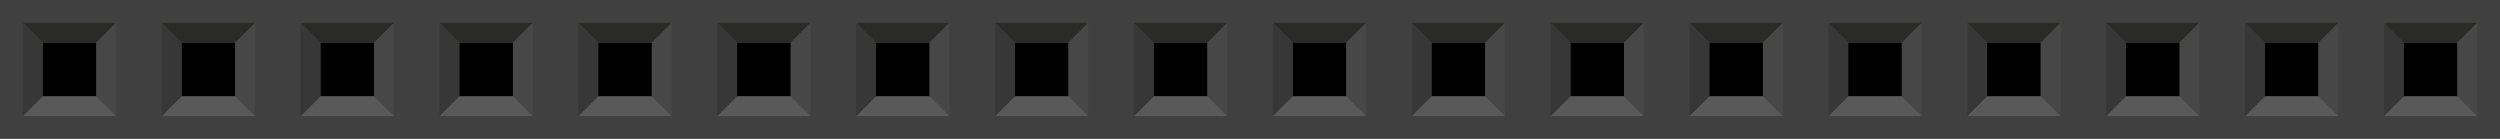 <ns0:svg xmlns:ns0="http://www.w3.org/2000/svg" version="1.1" baseProfile="basic" id="svg" x="0px" y="0px" width="1.8in" height="0.10in" viewBox="0 0 129.222 7.178" xml:space="preserve">

<ns0:rect id="generic-female-header_bread_18_pin_0" x="2.202" y="2.202" fill="none" width="2.775" height="2.775" />
<ns0:rect id="connector0terminal" x="2.511" y="2.463" fill="none" width="2.152" height="2.25" />
<ns0:rect id="generic-female-header_bread_18_pin_1" x="9.381" y="2.202" fill="none" width="2.775" height="2.775" />
<ns0:rect id="connector1terminal" x="9.69" y="2.463" fill="none" width="2.152" height="2.25" />
<ns0:rect id="generic-female-header_bread_18_pin_2" x="16.56" y="2.202" fill="none" width="2.775" height="2.775" />
<ns0:rect id="connector2terminal" x="16.869" y="2.463" fill="none" width="2.152" height="2.25" />
<ns0:rect id="generic-female-header_bread_18_pin_3" x="23.739" y="2.202" fill="none" width="2.775" height="2.775" />
<ns0:rect id="connector3terminal" x="24.048" y="2.463" fill="none" width="2.152" height="2.25" />
<ns0:rect id="generic-female-header_bread_18_pin_4" x="30.918" y="2.202" fill="none" width="2.775" height="2.775" />
<ns0:rect id="connector4terminal" x="31.227" y="2.463" fill="none" width="2.152" height="2.25" />
<ns0:rect id="generic-female-header_bread_18_pin_5" x="38.097" y="2.202" fill="none" width="2.775" height="2.775" />
<ns0:rect id="connector5terminal" x="38.406" y="2.463" fill="none" width="2.152" height="2.25" />
<ns0:rect id="generic-female-header_bread_18_pin_6" x="45.276" y="2.202" fill="none" width="2.775" height="2.775" />
<ns0:rect id="connector6terminal" x="45.585" y="2.463" fill="none" width="2.152" height="2.25" />
<ns0:rect id="generic-female-header_bread_18_pin_7" x="52.455" y="2.202" fill="none" width="2.775" height="2.775" />
<ns0:rect id="connector7terminal" x="52.764" y="2.463" fill="none" width="2.152" height="2.25" />
<ns0:rect id="generic-female-header_bread_18_pin_8" x="59.634" y="2.202" fill="none" width="2.775" height="2.775" />
<ns0:rect id="connector8terminal" x="59.943" y="2.463" fill="none" width="2.152" height="2.25" />
<ns0:rect id="generic-female-header_bread_18_pin_9" x="66.813" y="2.202" fill="none" width="2.775" height="2.775" />
<ns0:rect id="connector9terminal" x="67.122" y="2.463" fill="none" width="2.152" height="2.25" />
<ns0:rect id="generic-female-header_bread_18_pin_10" x="73.992" y="2.202" fill="none" width="2.775" height="2.775" />
<ns0:rect id="connector10terminal" x="74.301" y="2.463" fill="none" width="2.152" height="2.25" />
<ns0:rect id="generic-female-header_bread_18_pin_11" x="81.171" y="2.202" fill="none" width="2.775" height="2.775" />
<ns0:rect id="connector11terminal" x="81.48" y="2.463" fill="none" width="2.152" height="2.25" />
<ns0:rect id="generic-female-header_bread_18_pin_12" x="88.35" y="2.202" fill="none" width="2.775" height="2.775" />
<ns0:rect id="connector12terminal" x="88.659" y="2.463" fill="none" width="2.152" height="2.25" />
<ns0:rect id="generic-female-header_bread_18_pin_13" x="95.529" y="2.202" fill="none" width="2.775" height="2.775" />
<ns0:rect id="connector13terminal" x="95.838" y="2.463" fill="none" width="2.152" height="2.25" />
<ns0:rect id="generic-female-header_bread_18_pin_14" x="102.708" y="2.202" fill="none" width="2.775" height="2.775" />
<ns0:rect id="connector14terminal" x="103.017" y="2.463" fill="none" width="2.152" height="2.25" />
<ns0:rect id="generic-female-header_bread_18_pin_15" x="109.887" y="2.202" fill="none" width="2.775" height="2.775" />
<ns0:rect id="connector15terminal" x="110.196" y="2.463" fill="none" width="2.152" height="2.25" />
<ns0:rect id="generic-female-header_bread_18_pin_16" x="117.066" y="2.202" fill="none" width="2.775" height="2.775" />
<ns0:rect id="connector16terminal" x="117.375" y="2.463" fill="none" width="2.152" height="2.25" />
<ns0:rect id="generic-female-header_bread_18_pin_17" x="124.245" y="2.202" fill="none" width="2.775" height="2.775" />
<ns0:rect id="connector17terminal" x="124.554" y="2.463" fill="none" width="2.152" height="2.25" />

<ns0:g id="breadboard">
	<ns0:rect fill="#404040" width="129.222" height="7.178" />
	<ns0:rect x="2.204" y="2.202" width="2.773" height="2.773" />
	<ns0:polygon fill="#2A2A29" points="1.181,1.18 2.202,2.202 4.977,2.202 5.999,1.18  " />
	<ns0:polygon fill="#474747" points="5.999,1.18 4.977,2.205 4.977,4.978 5.999,5.998  " />
	<ns0:polygon fill="#595959" points="5.998,5.998 4.976,4.978 2.202,4.978 1.181,5.998  " />
	<ns0:polygon fill="#373737" points="1.179,5.998 2.202,4.976 2.202,2.202 1.179,1.18  " />
	<ns0:rect x="9.383" y="2.202" width="2.773" height="2.773" />
	<ns0:polygon fill="#2A2A29" points="8.36,1.18 9.381,2.202 12.156,2.202 13.178,1.18  " />
	<ns0:polygon fill="#474747" points="13.178,1.18 12.156,2.205 12.156,4.978 13.178,5.998  " />
	<ns0:polygon fill="#595959" points="13.177,5.998 12.155,4.978 9.381,4.978 8.36,5.998  " />
	<ns0:polygon fill="#373737" points="8.358,5.998 9.381,4.976 9.381,2.202 8.358,1.18  " />
	<ns0:rect x="16.562" y="2.202" width="2.773" height="2.773" />
	<ns0:polygon fill="#2A2A29" points="15.539,1.18 16.56,2.202 19.335,2.202 20.357,1.18  " />
	<ns0:polygon fill="#474747" points="20.357,1.18 19.335,2.205 19.335,4.978 20.357,5.998  " />
	<ns0:polygon fill="#595959" points="20.356,5.998 19.334,4.978 16.56,4.978 15.539,5.998  " />
	<ns0:polygon fill="#373737" points="15.537,5.998 16.56,4.976 16.56,2.202 15.537,1.18  " />
	<ns0:rect x="23.741" y="2.202" width="2.773" height="2.773" />
	<ns0:polygon fill="#2A2A29" points="22.718,1.18 23.739,2.202 26.514,2.202 27.536,1.18  " />
	<ns0:polygon fill="#474747" points="27.536,1.18 26.514,2.205 26.514,4.978 27.536,5.998  " />
	<ns0:polygon fill="#595959" points="27.535,5.998 26.513,4.978 23.739,4.978 22.718,5.998  " />
	<ns0:polygon fill="#373737" points="22.716,5.998 23.739,4.976 23.739,2.202 22.716,1.18  " />
	<ns0:rect x="30.92" y="2.202" width="2.773" height="2.773" />
	<ns0:polygon fill="#2A2A29" points="29.897,1.18 30.918,2.202 33.693,2.202 34.715,1.18  " />
	<ns0:polygon fill="#474747" points="34.715,1.18 33.693,2.205 33.693,4.978 34.715,5.998  " />
	<ns0:polygon fill="#595959" points="34.714,5.998 33.692,4.978 30.918,4.978 29.897,5.998  " />
	<ns0:polygon fill="#373737" points="29.895,5.998 30.918,4.976 30.918,2.202 29.895,1.18  " />
	<ns0:rect x="38.099" y="2.202" width="2.773" height="2.773" />
	<ns0:polygon fill="#2A2A29" points="37.076,1.18 38.097,2.202 40.872,2.202 41.894,1.18  " />
	<ns0:polygon fill="#474747" points="41.894,1.18 40.872,2.205 40.872,4.978 41.894,5.998  " />
	<ns0:polygon fill="#595959" points="41.893,5.998 40.871,4.978 38.097,4.978 37.076,5.998  " />
	<ns0:polygon fill="#373737" points="37.074,5.998 38.097,4.976 38.097,2.202 37.074,1.18  " />
	<ns0:rect x="45.278" y="2.202" width="2.773" height="2.773" />
	<ns0:polygon fill="#2A2A29" points="44.255,1.18 45.276,2.202 48.051,2.202 49.073,1.18  " />
	<ns0:polygon fill="#474747" points="49.073,1.18 48.051,2.205 48.051,4.978 49.073,5.998  " />
	<ns0:polygon fill="#595959" points="49.072,5.998 48.05,4.978 45.276,4.978 44.255,5.998  " />
	<ns0:polygon fill="#373737" points="44.253,5.998 45.276,4.976 45.276,2.202 44.253,1.18  " />
	<ns0:rect x="52.457" y="2.202" width="2.773" height="2.773" />
	<ns0:polygon fill="#2A2A29" points="51.434,1.18 52.455,2.202 55.23,2.202 56.252,1.18  " />
	<ns0:polygon fill="#474747" points="56.252,1.18 55.23,2.205 55.23,4.978 56.252,5.998  " />
	<ns0:polygon fill="#595959" points="56.251,5.998 55.229,4.978 52.455,4.978 51.434,5.998  " />
	<ns0:polygon fill="#373737" points="51.432,5.998 52.455,4.976 52.455,2.202 51.432,1.18  " />
	<ns0:rect x="59.636" y="2.202" width="2.773" height="2.773" />
	<ns0:polygon fill="#2A2A29" points="58.613,1.18 59.634,2.202 62.409,2.202 63.431,1.18  " />
	<ns0:polygon fill="#474747" points="63.431,1.18 62.409,2.205 62.409,4.978 63.431,5.998  " />
	<ns0:polygon fill="#595959" points="63.43,5.998 62.408,4.978 59.634,4.978 58.613,5.998  " />
	<ns0:polygon fill="#373737" points="58.611,5.998 59.634,4.976 59.634,2.202 58.611,1.18  " />
	<ns0:rect x="66.815" y="2.202" width="2.773" height="2.773" />
	<ns0:polygon fill="#2A2A29" points="65.792,1.18 66.813,2.202 69.588,2.202 70.61,1.18  " />
	<ns0:polygon fill="#474747" points="70.61,1.18 69.588,2.205 69.588,4.978 70.61,5.998  " />
	<ns0:polygon fill="#595959" points="70.609,5.998 69.587,4.978 66.813,4.978 65.792,5.998  " />
	<ns0:polygon fill="#373737" points="65.79,5.998 66.813,4.976 66.813,2.202 65.79,1.18  " />
	<ns0:rect x="73.994" y="2.202" width="2.773" height="2.773" />
	<ns0:polygon fill="#2A2A29" points="72.971,1.18 73.992,2.202 76.767,2.202 77.789,1.18  " />
	<ns0:polygon fill="#474747" points="77.789,1.18 76.767,2.205 76.767,4.978 77.789,5.998  " />
	<ns0:polygon fill="#595959" points="77.788,5.998 76.766,4.978 73.992,4.978 72.971,5.998  " />
	<ns0:polygon fill="#373737" points="72.969,5.998 73.992,4.976 73.992,2.202 72.969,1.18  " />
	<ns0:rect x="81.173" y="2.202" width="2.773" height="2.773" />
	<ns0:polygon fill="#2A2A29" points="80.15,1.18 81.171,2.202 83.946,2.202 84.968,1.18  " />
	<ns0:polygon fill="#474747" points="84.968,1.18 83.946,2.205 83.946,4.978 84.968,5.998  " />
	<ns0:polygon fill="#595959" points="84.967,5.998 83.945,4.978 81.171,4.978 80.15,5.998  " />
	<ns0:polygon fill="#373737" points="80.148,5.998 81.171,4.976 81.171,2.202 80.148,1.18  " />
	<ns0:rect x="88.352" y="2.202" width="2.773" height="2.773" />
	<ns0:polygon fill="#2A2A29" points="87.329,1.18 88.35,2.202 91.125,2.202 92.147,1.18  " />
	<ns0:polygon fill="#474747" points="92.147,1.18 91.125,2.205 91.125,4.978 92.147,5.998  " />
	<ns0:polygon fill="#595959" points="92.146,5.998 91.124,4.978 88.35,4.978 87.329,5.998  " />
	<ns0:polygon fill="#373737" points="87.327,5.998 88.35,4.976 88.35,2.202 87.327,1.18  " />
	<ns0:rect x="95.531" y="2.202" width="2.773" height="2.773" />
	<ns0:polygon fill="#2A2A29" points="94.508,1.18 95.529,2.202 98.304,2.202 99.326,1.18  " />
	<ns0:polygon fill="#474747" points="99.326,1.18 98.304,2.205 98.304,4.978 99.326,5.998  " />
	<ns0:polygon fill="#595959" points="99.325,5.998 98.303,4.978 95.529,4.978 94.508,5.998  " />
	<ns0:polygon fill="#373737" points="94.506,5.998 95.529,4.976 95.529,2.202 94.506,1.18  " />
	<ns0:rect x="102.71" y="2.202" width="2.773" height="2.773" />
	<ns0:polygon fill="#2A2A29" points="101.687,1.18 102.708,2.202 105.483,2.202 106.505,1.18  " />
	<ns0:polygon fill="#474747" points="106.505,1.18 105.483,2.205 105.483,4.978 106.505,5.998  " />
	<ns0:polygon fill="#595959" points="106.504,5.998 105.482,4.978 102.708,4.978 101.687,5.998  " />
	<ns0:polygon fill="#373737" points="101.685,5.998 102.708,4.976 102.708,2.202 101.685,1.18  " />
	<ns0:rect x="109.889" y="2.202" width="2.773" height="2.773" />
	<ns0:polygon fill="#2A2A29" points="108.866,1.18 109.887,2.202 112.662,2.202 113.684,1.18  " />
	<ns0:polygon fill="#474747" points="113.684,1.18 112.662,2.205 112.662,4.978 113.684,5.998  " />
	<ns0:polygon fill="#595959" points="113.683,5.998 112.661,4.978 109.887,4.978 108.866,5.998  " />
	<ns0:polygon fill="#373737" points="108.864,5.998 109.887,4.976 109.887,2.202 108.864,1.18  " />
	<ns0:rect x="117.068" y="2.202" width="2.773" height="2.773" />
	<ns0:polygon fill="#2A2A29" points="116.045,1.18 117.066,2.202 119.841,2.202 120.863,1.18  " />
	<ns0:polygon fill="#474747" points="120.863,1.18 119.841,2.205 119.841,4.978 120.863,5.998  " />
	<ns0:polygon fill="#595959" points="120.862,5.998 119.84,4.978 117.066,4.978 116.045,5.998  " />
	<ns0:polygon fill="#373737" points="116.043,5.998 117.066,4.976 117.066,2.202 116.043,1.18  " />
	<ns0:rect x="124.247" y="2.202" width="2.773" height="2.773" />
	<ns0:polygon fill="#2A2A29" points="123.224,1.18 124.245,2.202 127.02,2.202 128.042,1.18  " />
	<ns0:polygon fill="#474747" points="128.042,1.18 127.02,2.205 127.02,4.978 128.042,5.998  " />
	<ns0:polygon fill="#595959" points="128.041,5.998 127.019,4.978 124.245,4.978 123.224,5.998  " />
	<ns0:polygon fill="#373737" points="123.222,5.998 124.245,4.976 124.245,2.202 123.222,1.18  " />
</ns0:g>

</ns0:svg>